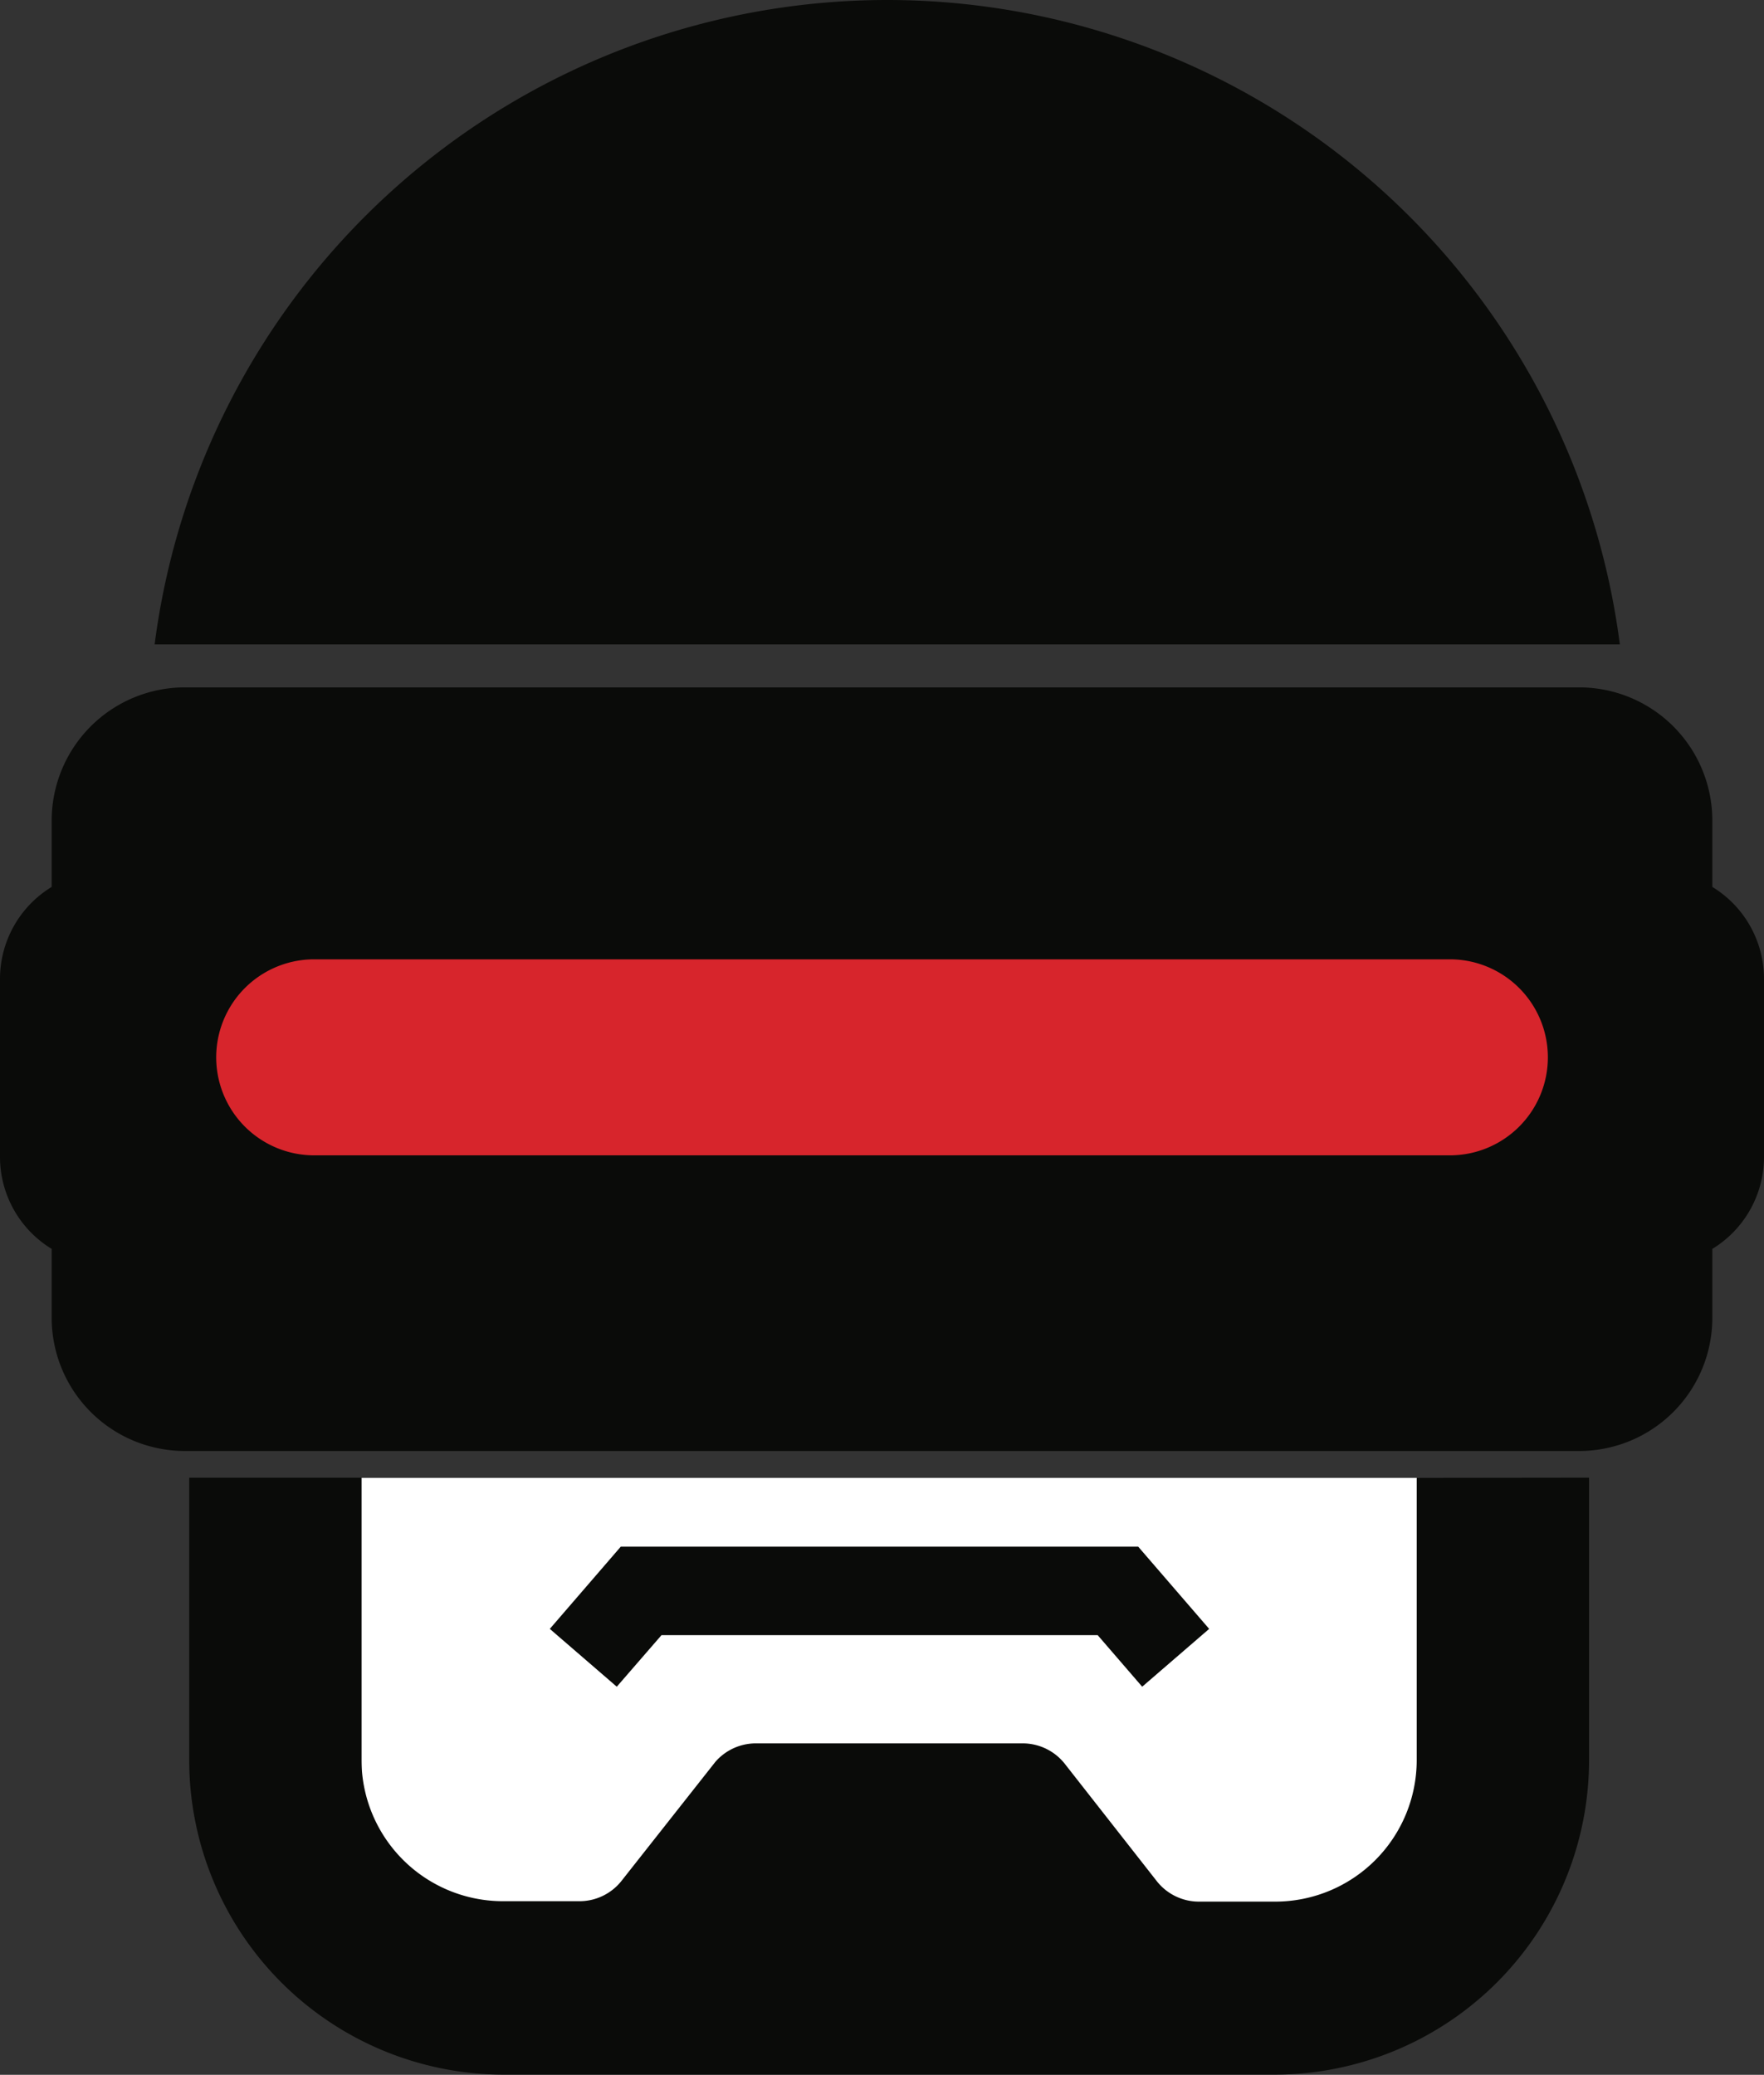 <svg id="Layer_1" data-name="Layer 1" xmlns="http://www.w3.org/2000/svg" viewBox="0 0 256 301.03"><rect x="0" y="0" width="256" height="301.03" fill="#333333" stroke="none"/><defs><style>.cls-1{fill:#fff;}.cls-2{fill:#0a0b09;}.cls-3{fill:#d7252c;}</style></defs><title>rubocop</title><rect class="cls-1" x="52.46" y="214.42" width="153.54" height="62.58"/><path class="cls-2" d="M248.5,128.68V119a19.32,19.32,0,0,0-19.27-19.27H26.77A19.33,19.33,0,0,0,7.5,119v9.68A15.63,15.63,0,0,0,0,142v25.9A15.63,15.63,0,0,0,7.5,181.2v10.05a19.33,19.33,0,0,0,19.27,19.27H229.23a19.32,19.32,0,0,0,19.27-19.27V181.2a15.63,15.63,0,0,0,7.5-13.31V142A15.62,15.62,0,0,0,248.5,128.68ZM128.76,0A107.22,107.22,0,0,0,22.44,93.5H235.08A107.22,107.22,0,0,0,128.76,0ZM96,237.24h63.3l6.46,7.48,9.72-8.39-10.3-11.93H90.09l-10.3,11.93,9.72,8.39Zm109.6-22.82v41a20.54,20.54,0,0,1-20.48,20.48H173.94v0a7.78,7.78,0,0,1-6-2.89h0l-13.33-17h0a7.8,7.8,0,0,0-6.13-3.07H109.62a7.79,7.79,0,0,0-5.8,2.68h0L90.15,272.95h0a7.78,7.78,0,0,1-6,2.89v0H72.94A20.54,20.54,0,0,1,52.46,255.4v-41h-25v41.1A45.65,45.65,0,0,0,72.94,301H185.1a45.65,45.65,0,0,0,45.51-45.51v-41.1Z"/><path class="cls-3" d="M210.79,167.62H45.22a14.22,14.22,0,0,1,0-28.43H210.79a14.22,14.22,0,0,1,0,28.43"/></svg>